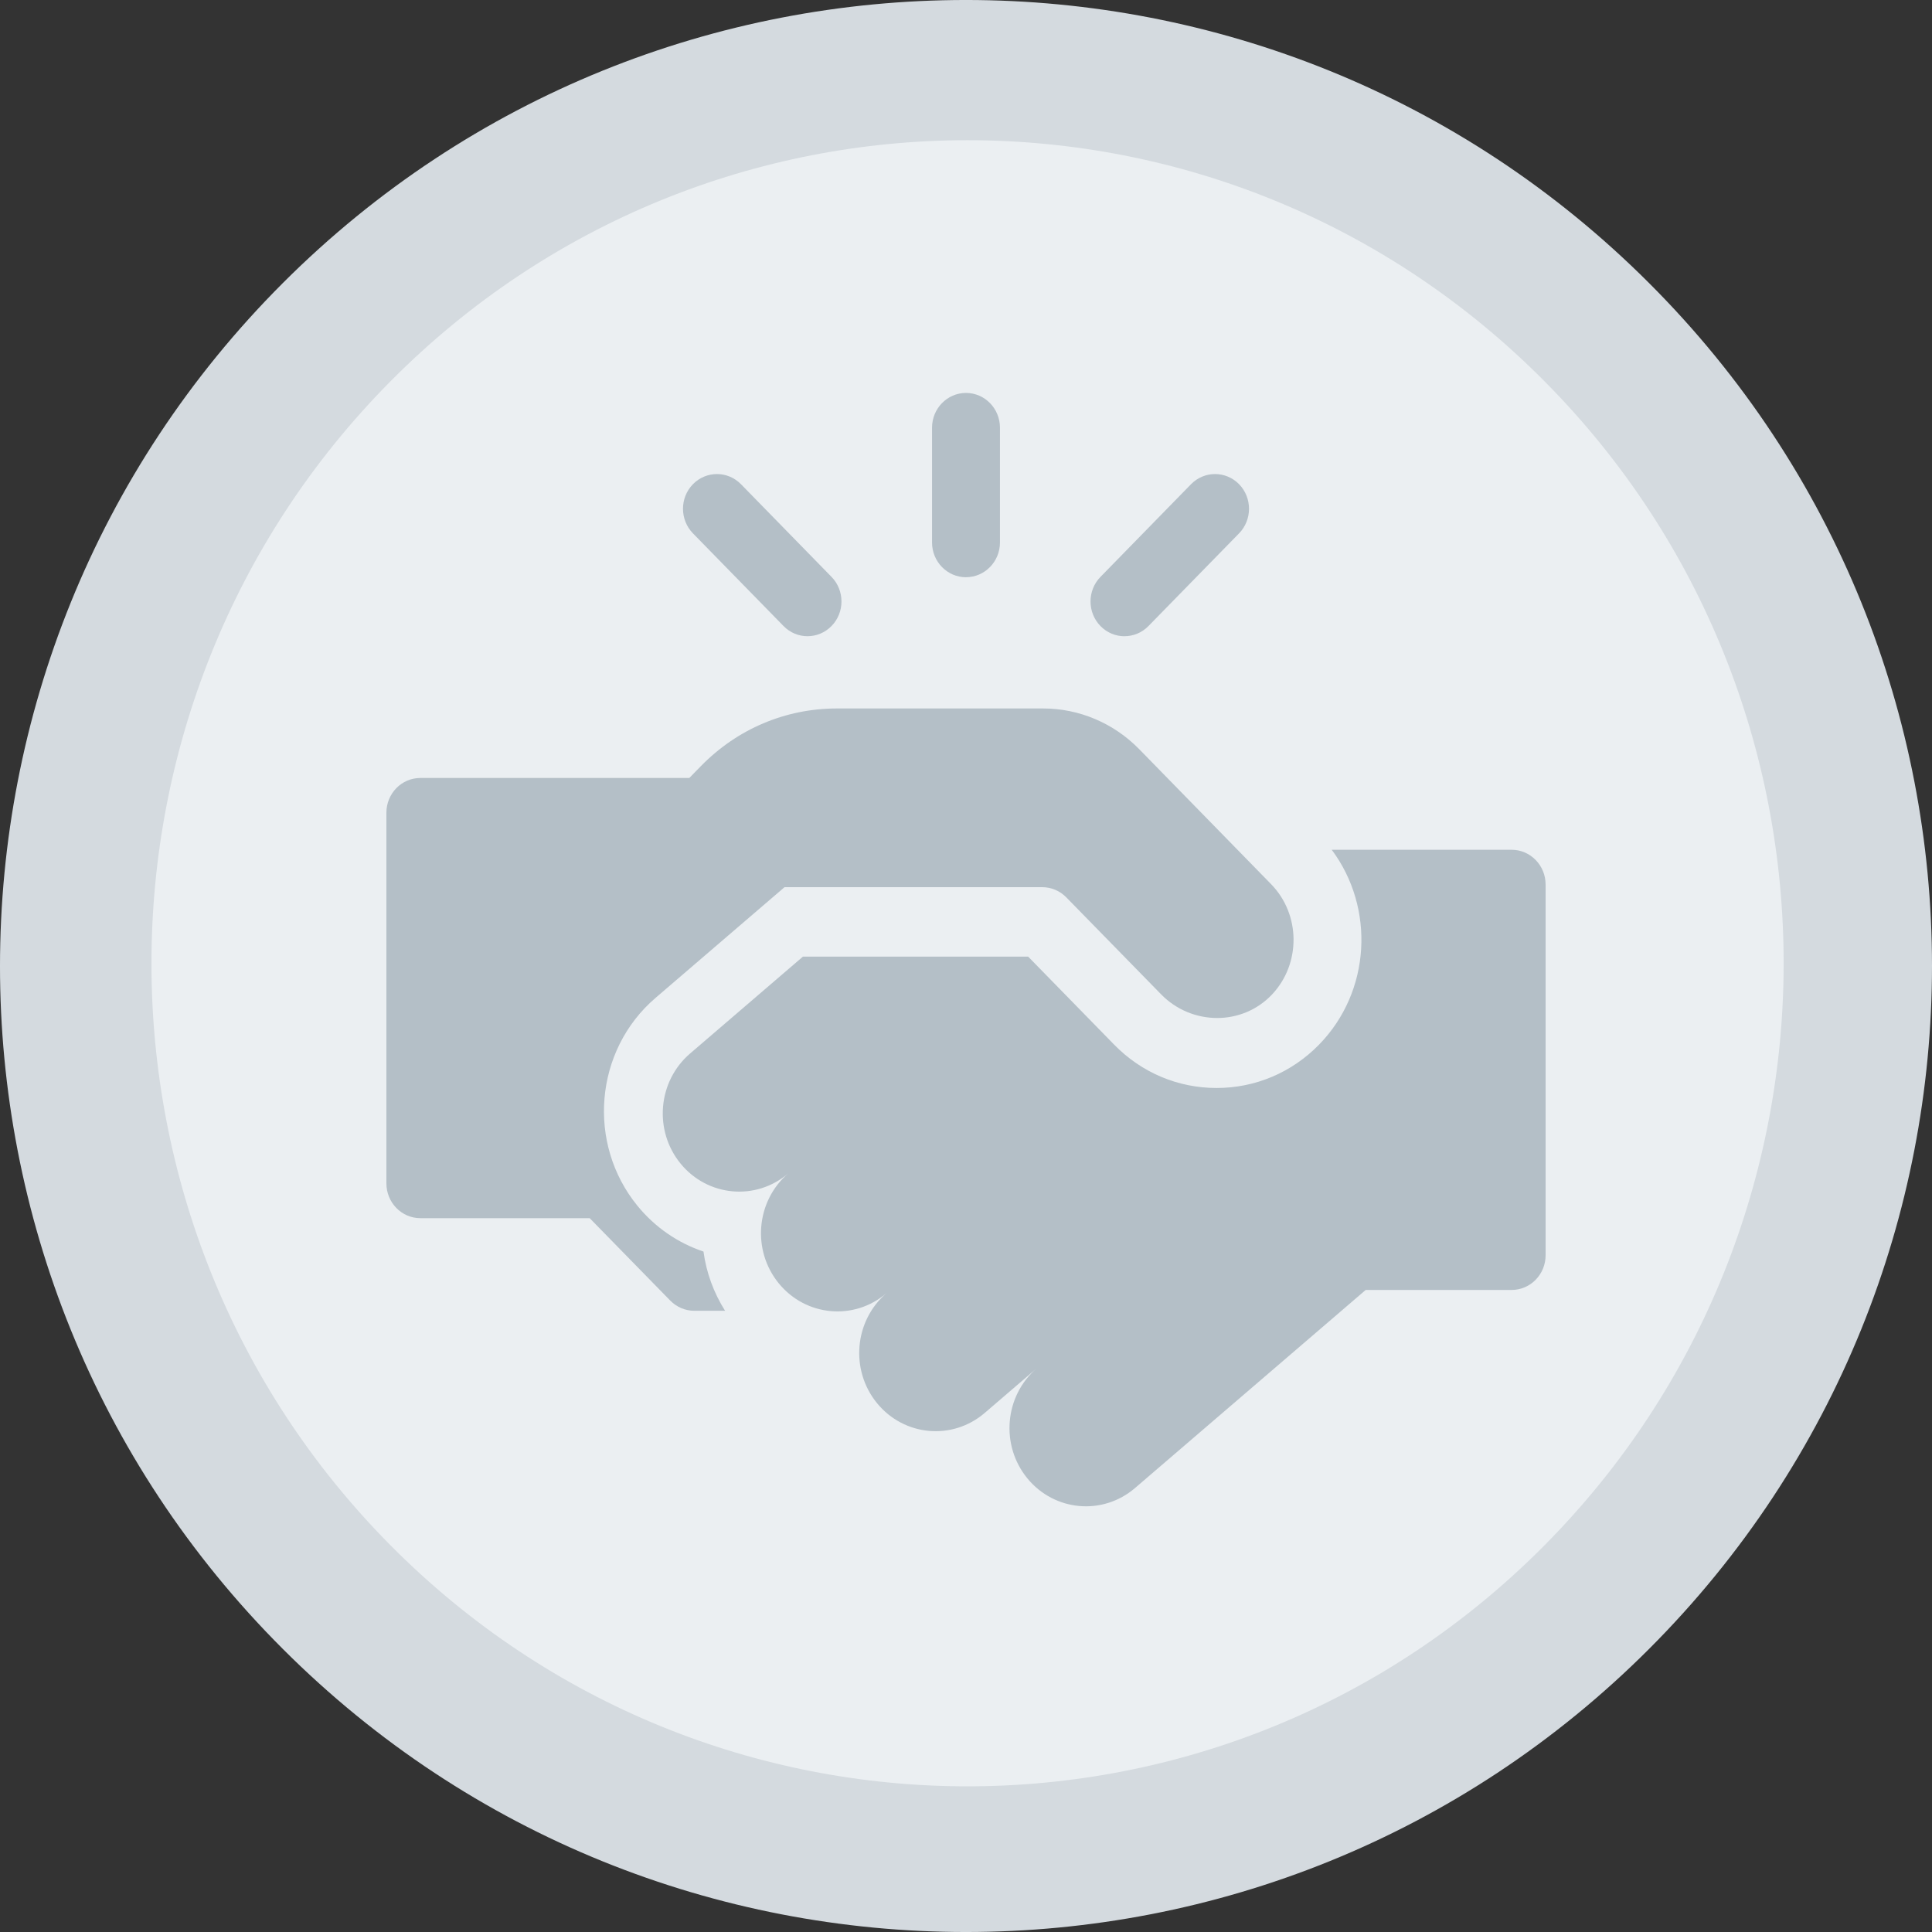 <svg xmlns="http://www.w3.org/2000/svg" width="50" height="50" fill="none" viewBox="0 0 50 50">
    <rect x="0" y="0" width="50" height="50" fill="#333333" stroke="none"/>
    <path fill="#D4DADF" fill-rule="evenodd" d="M7.32 7.325c9.764-9.767 25.594-9.767 35.357 0 9.764 9.75 9.764 25.584 0 35.35-9.763 9.767-25.593 9.767-35.357 0-9.772-9.766-9.748-25.6 0-35.35z" clip-rule="evenodd"/>
    <path fill="#EBEFF2" fill-rule="evenodd" d="M10.104 9.87c8.248-8.322 21.622-8.322 29.87 0 8.249 8.307 8.249 21.798 0 30.12-8.248 8.32-21.622 8.32-29.87 0-8.255-8.322-8.236-21.813 0-30.12z" clip-rule="evenodd"/>
    <path fill="#B4BFC7" d="M25 14.938c.485 0 .879-.402.879-.899v-2.97c0-.497-.394-.9-.879-.9s-.879.403-.879.9v2.97c0 .497.394.9.879.9zM29.102 16.465c.224 0 .45-.088.621-.264l2.344-2.398c.343-.351.343-.92 0-1.272-.343-.35-.9-.35-1.243 0L28.48 14.93c-.343.351-.343.921 0 1.272.172.176.397.264.622.264zM20.277 16.201c.172.176.396.264.621.264.225 0 .45-.088.622-.264.343-.35.343-.92 0-1.271l-2.344-2.399c-.343-.35-.9-.35-1.243 0-.343.351-.343.92 0 1.272l2.344 2.398zM32.894 22.88l-3.411-3.491c-.66-.675-1.554-1.054-2.486-1.054H21.66c-1.33 0-2.581.53-3.522 1.493l-.299.306h-6.96c-.486 0-.879.402-.879.9v9.592c0 .496.393.9.879.9h4.382l2.086 2.134c.165.168.389.263.622.263h.796c-.295-.466-.485-.987-.559-1.533-.657-.219-1.248-.622-1.704-1.178-1.323-1.614-1.117-4.03.46-5.384l3.341-2.868h6.67c.233 0 .457.094.622.263l2.454 2.51c.788.807 2.095.825 2.87.005.752-.797.744-2.072-.025-2.858z"/>
    <path fill="#B4BFC7" d="M40 22.892c0-.497-.394-.9-.879-.9h-4.656c1.124 1.504 1.015 3.668-.328 5.043-.708.724-1.65 1.122-2.651 1.122-1.003 0-1.944-.398-2.652-1.122l-2.225-2.277h-5.83l-2.92 2.507c-.837.719-.946 1.995-.244 2.851.702.856 1.95.968 2.786.25-.837.718-.946 1.994-.244 2.85.702.856 1.95.968 2.786.25-.837.718-.946 1.994-.244 2.85.702.856 1.95.968 2.786.25l1.557-1.337-.21.18c-.837.719-.946 1.995-.244 2.851.702.856 1.95.968 2.786.25l5.97-5.126h3.777c.485 0 .88-.403.879-.9v-9.592z"/>
</svg>
